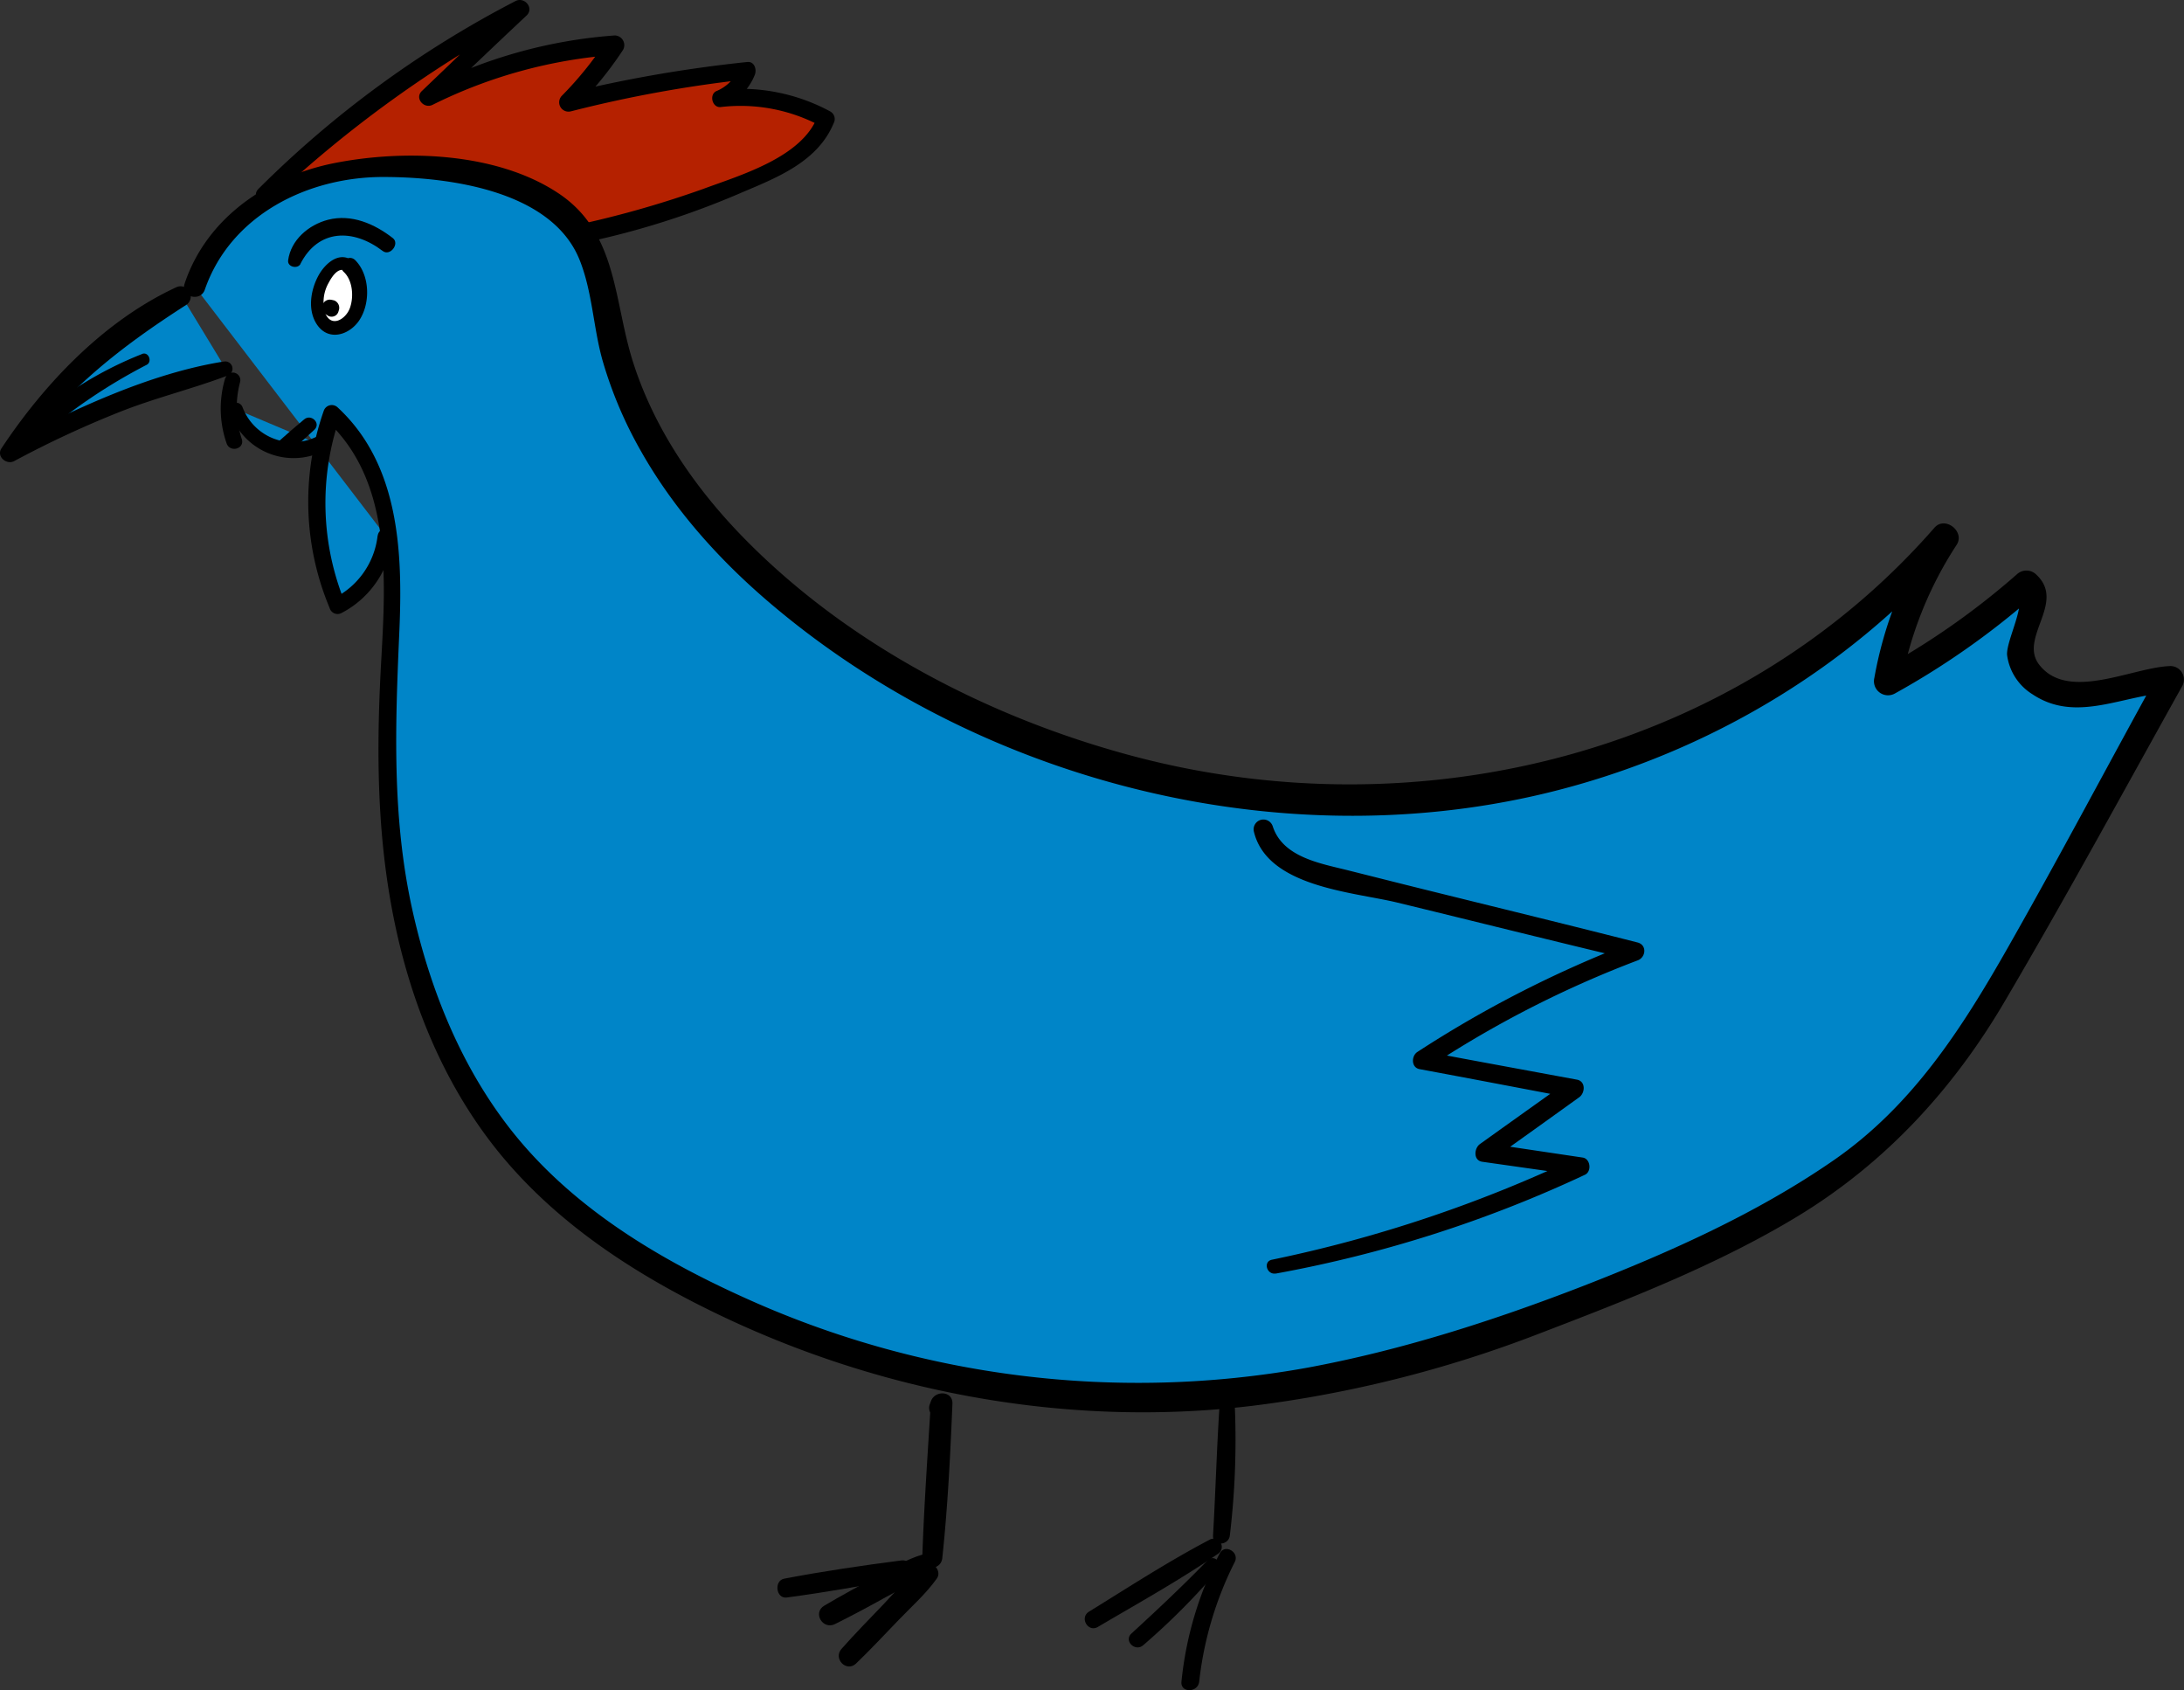<svg xmlns="http://www.w3.org/2000/svg" viewBox="0 0 430.16 332.8"><rect x="0" y="0" width="430.16" height="332.8" fill="#333333" stroke="none"/><defs><style>.cls-1{fill:#b52100;}.cls-2{fill:#0085c8;}.cls-3{fill:#fff;}</style></defs><title>pollo</title><g id="Livello_2" data-name="Livello 2"><g id="Livello_1-2" data-name="Livello 1"><path d="M187.32,277.2l-.46-.73v2.07l.46-.74-4-1.08c-.61,10.12-1.34,20.26-1.67,30.4-.08,2.58,3.68,2.46,3.94,0,1.08-10.08,1.58-20.27,2-30.4.11-2.56-3.4-2.7-4.21-.57l-.3.81a2,2,0,0,0,.53,2l.59.63a2,2,0,0,0,3.1-2.39Z" transform="translate(0 -0.3)"/><path d="M177.52,307.56c-7.71,1-15.41,2.13-23.07,3.59-2.06.4-1.61,4,.51,3.71,7.88-1.05,15.69-2.44,23.5-3.91,2.27-.42,1.25-3.69-.94-3.39Z" transform="translate(0 -0.3)"/><path d="M181.78,306.38c-3.34.95-6.38,2.91-9.44,4.54-3.37,1.78-6.71,3.61-10,5.55-2.34,1.39-.28,4.82,2.12,3.62,3.41-1.69,6.77-3.5,10.1-5.35,3-1.68,6.28-3.17,8.91-5.46,1.33-1.16-.09-3.36-1.7-2.9Z" transform="translate(0 -0.3)"/><path d="M181.84,308.39c-2.93,2.26-5.36,5.22-7.91,7.89-2.75,2.87-5.54,5.71-8.18,8.69-1.73,1.94,1,4.71,2.88,2.87,2.86-2.76,5.58-5.66,8.34-8.53,2.55-2.65,5.44-5.21,7.57-8.22,1.09-1.56-1.14-3.9-2.7-2.7Z" transform="translate(0 -0.3)"/><path d="M240.16,277.71c-.53,8.3-.76,16.63-1.24,24.93-.13,2.16,3.08,2.08,3.31,0a158.52,158.52,0,0,0,1-24.93,1.53,1.53,0,0,0-3.06,0Z" transform="translate(0 -0.3)"/><path d="M238.31,303.45c-8.16,4.27-16,9.37-23.83,14.2-1.9,1.18-.18,4.15,1.76,3,7.93-4.67,16.11-9.21,23.7-14.42a1.62,1.62,0,0,0-1.63-2.79Z" transform="translate(0 -0.3)"/><path d="M237.85,307.54c-4.86,5-9.89,9.72-15,14.41-1.57,1.44.73,3.67,2.31,2.31a137.12,137.12,0,0,0,14.69-14.73c1.16-1.36-.71-3.3-2-2Z" transform="translate(0 -0.3)"/><path d="M240.24,306.17a69.68,69.68,0,0,0-7.54,25.27c-.21,2.25,3.23,2.19,3.49,0a69.26,69.26,0,0,1,7-23.56c1-1.94-1.94-3.66-2.94-1.71Z" transform="translate(0 -0.3)"/><path class="cls-1" d="M52.06,38.63A214.31,214.31,0,0,1,102.44,2.07L84.32,19.44A93,93,0,0,1,121.08,9.22a63.42,63.42,0,0,1-9.15,11.25,245,245,0,0,1,35.25-6.25,9,9,0,0,1-5.24,5.47,33.53,33.53,0,0,1,20.74,4c-1.62,5.16-6.86,8.18-11.77,10.46A169.06,169.06,0,0,1,112.7,46.68" transform="translate(0 -0.3)"/><path d="M53.24,39.8A236.19,236.19,0,0,1,103.36,3.63L101.17.79q-9,8.76-18.07,17.42c-1.49,1.41.39,3.59,2.1,2.73a96.13,96.13,0,0,1,35.88-9.83l-1.64-2.84a68.92,68.92,0,0,1-8.8,10.91,1.84,1.84,0,0,0,1.78,3.05,249.85,249.85,0,0,1,34.76-6.31l-1.64-2.15a8.07,8.07,0,0,1-4.45,4.47c-1.47.7-.8,3.32.85,3.14a33.43,33.43,0,0,1,19.88,3.83L161,23.29c-3.09,8-15.15,11.49-22.41,14.18a200,200,0,0,1-26.42,7.43c-2.34.52-1.33,4,1,3.56A161.27,161.27,0,0,0,146.35,38.1c7.12-3,15-6.18,18-13.91a1.72,1.72,0,0,0-.78-1.92A37,37,0,0,0,141.94,18l.85,3.14a11.17,11.17,0,0,0,5.86-6.07c.44-1,0-2.71-1.47-2.56a265.36,265.36,0,0,0-35.73,6.2l1.77,3a71.71,71.71,0,0,0,9.49-11.58,1.91,1.91,0,0,0-1.63-2.85A96.8,96.8,0,0,0,83.45,17.94l2.1,2.73q9-8.72,18.17-17.32c1.54-1.46-.42-3.76-2.19-2.84a205,205,0,0,0-50.64,37c-1.51,1.51.79,3.8,2.35,2.34Z" transform="translate(0 -0.3)"/><path class="cls-2" d="M44.43,72.86A197.39,197.39,0,0,0,1.88,89.51,94,94,0,0,1,35.75,58.57" transform="translate(0 -0.3)"/><path d="M44.05,71.49C29.26,73.86,14.15,81.08,1,87.93l2.51,2.5C12.27,77.5,23.75,68.62,36.75,60.29a2,2,0,0,0-2-3.44C20.56,63.41,8.8,75.75.29,88.58c-1.06,1.61,1,3.32,2.51,2.51A198.27,198.27,0,0,1,24,81.25c6.84-2.68,14-4.41,20.84-7a1.43,1.43,0,0,0-.76-2.75Z" transform="translate(0 -0.3)"/><path class="cls-2" d="M75.88,105.73a16.76,16.76,0,0,1-9.41,13.8,51.68,51.68,0,0,1-1.09-37.72c14.3,12.51,12.14,34.77,11.05,53.74-1.94,33.7,4.41,69.91,27.43,94.6,9.38,10.07,21.09,17.72,33.33,24,31.55,16.22,67.61,23.83,103,20.78,29.26-2.53,57.47-12.17,84.48-23.71,19-8.13,38-17.57,52.15-32.67,9.45-10.12,16.27-22.36,23-34.47l27.79-50c-5.86-.11-11.43,2.65-17.28,3s-12.91-3.5-12.29-9.33c.48-4.47,4.91-9.93,1.19-12.45a145.25,145.25,0,0,1-27.37,19.24A72.88,72.88,0,0,1,383,106.21c-25.6,29.7-63.57,47.91-102.65,51.23s-78.9-7.85-111.69-29.36c-22.86-15-43.32-36.5-48.64-63.31-1.17-5.9-1.66-12.14-4.75-17.3-4.84-8.08-14.79-11.44-24.09-13-10.31-1.74-21.11-2-31,1.39S41.46,46.76,38.37,56.75" transform="translate(0 -0.3)"/><path d="M74.38,105.73a15.75,15.75,0,0,1-8.72,12.41l2.36,1A51.84,51.84,0,0,1,67,82.25L64.22,83C77.09,94.8,76,113.77,75.12,129.78c-.94,16.31-1,32.43,1.91,48.58,2.94,16.39,8.91,32.38,18.88,45.83,10.56,14.24,25.16,24.53,40.79,32.56,33.61,17.27,72.23,24.86,109.83,20.38a237.74,237.74,0,0,0,56.65-14.24c17.18-6.58,34.95-13.47,50.73-23,17.37-10.51,30.8-25.1,41-42.51,12-20.39,23.34-41.26,34.87-61.93a2.66,2.66,0,0,0-2.27-4c-7.41.2-20.06,7.06-25.81-.19-4.25-5.35,5.37-12.3-.67-17.85a2.75,2.75,0,0,0-3.81,0,149.11,149.11,0,0,1-26.84,18.77l4,3.09a74.52,74.52,0,0,1,11-27.69c1.7-2.61-2.28-5.76-4.37-3.37-39,44.65-101.59,60-158.07,44.91-28.13-7.52-55.89-21.9-76.39-42.84-9.67-9.87-17.73-21.59-21.92-34.85-3.81-12.09-3-25.43-14.76-33.15-12.14-8-30.21-8.59-44-5.87C52.81,35,40.67,43.15,36.35,56.19c-.86,2.58,3.16,3.65,4,1.12,5.11-14.7,20.3-22.18,35.16-22.16,12.76,0,33.14,2.61,38.64,16.31,2.56,6.35,2.7,13.48,4.58,20A81.83,81.83,0,0,0,126.17,89c6.33,11.25,15.07,21.09,24.82,29.48,42.49,36.55,104.11,51.69,158.33,36.75,29.1-8,55.83-24.26,75.67-47.08l-4.36-3.36a78.27,78.27,0,0,0-11.46,29,2.77,2.77,0,0,0,4,3.09,155.7,155.7,0,0,0,27.89-19.69h-3.81c2,1.79-2.19,9.36-1.93,12.12a10.74,10.74,0,0,0,5,7.7c8.69,5.81,18,0,27.2-.32l-2.28-4c-9.94,18-19.48,36.09-29.62,53.93-9.19,16.19-19,31.5-34.6,42.24-15,10.35-32.11,18-49.05,24.6-17.62,6.83-35.89,12.71-54.48,16.15a187.61,187.61,0,0,1-111.07-13.88c-16.61-7.52-32.79-17.21-44.54-31.41-10.61-12.84-17.06-28.66-20.65-44.8-4.07-18.29-3.39-36.44-2.57-55,.67-15.48,0-32.76-12.16-44a1.67,1.67,0,0,0-2.75.72A54,54,0,0,0,64.92,120a1.63,1.63,0,0,0,2.36,1,18.91,18.91,0,0,0,10.11-15.18c.21-1.94-2.79-1.9-3,0Z" transform="translate(0 -0.3)"/><path class="cls-2" d="M45.81,75.09a19.36,19.36,0,0,0,.31,12.13" transform="translate(0 -0.3)"/><path d="M44.38,74.69a20.78,20.78,0,0,0,.26,12.93c.66,1.83,3.54,1.1,3-.81a19.7,19.7,0,0,1-.34-11.33,1.49,1.49,0,0,0-2.87-.79Z" transform="translate(0 -0.3)"/><path class="cls-2" d="M46.5,80.88c1.82,6.55,10.39,10.17,16.36,6.91" transform="translate(0 -0.3)"/><path d="M45.21,81.24a13.22,13.22,0,0,0,18.44,7.91c1.82-.94.22-3.57-1.59-2.72a10.61,10.61,0,0,1-14.27-5.9c-.57-1.61-3.08-1-2.58.71Z" transform="translate(0 -0.3)"/><path class="cls-2" d="M55.79,88.4l5.1-4.49" transform="translate(0 -0.3)"/><path d="M56.85,89.46c1.73-1.47,3.41-3,5.06-4.53,1.39-1.29-.63-3.21-2-2.05-1.75,1.45-3.46,2.93-5.15,4.45-1.45,1.31.67,3.39,2.13,2.13Z" transform="translate(0 -0.3)"/><path class="cls-3" d="M68.84,52.71c-3.33-2.84-8.23,5.8-5.6,10.45,2,3.53,6.06,1.5,7.2-2.35C71.27,58,70.59,54.19,68.84,52.71Z" transform="translate(0 -0.3)"/><path d="M69.46,51.66c-2.64-2-5.43.54-6.71,2.85-1.59,2.89-2.27,7-.2,9.87,2.27,3.12,6.2,1.88,8.14-.9C73,60.12,72.9,54.54,70,51.56c-1.46-1.49-3.81.87-2.29,2.29,1.78,1.66,2,4.94,1.2,7.12s-3.69,4-4.89.9a7.62,7.62,0,0,1,.74-5.93c.62-1.19,2-3.31,3.48-2.18C69.48,54.69,70.7,52.58,69.46,51.66Z" transform="translate(0 -0.3)"/><path class="cls-2" d="M250.88,249.72A249.59,249.59,0,0,0,311.23,230l-18.78-2.73L310,214.72l-30-5.61a208.44,208.44,0,0,1,42-21.46L262,172.84c-5.54-1.36-12.09-3.74-13.16-9.35" transform="translate(0 -0.3)"/><path d="M251.25,251.08a247.93,247.93,0,0,0,60.92-19.46c1.37-.64,1.11-3.16-.45-3.39L293,225.44l.46,3.5q8.82-6.27,17.58-12.58c1.19-.86,1.31-3.15-.45-3.47-10-1.85-20-3.68-30-5.57l.44,3.39a208.67,208.67,0,0,1,41.54-21.31c1.59-.59,1.86-3,0-3.51-12.9-3.29-25.83-6.44-38.76-9.64-6.14-1.51-12.27-3.06-18.4-4.6-5.4-1.35-12.79-2.57-14.74-8.67a1.93,1.93,0,0,0-3.72,1c2.55,10.94,19.38,11.93,28.08,14,15.53,3.77,31,7.65,46.57,11.35v-3.51a224.59,224.59,0,0,0-42.44,21.62c-1.21.8-1.23,3.07.44,3.38,10,1.86,20,3.77,29.94,5.66l-.45-3.47q-8.81,6.27-17.6,12.56c-1.15.82-1.35,3.23.46,3.49l18.8,2.67-.45-3.38a265.82,265.82,0,0,1-59.79,20c-1.78.37-1,3,.75,2.71Z" transform="translate(0 -0.3)"/><path class="cls-2" d="M28.31,71.12A82.34,82.34,0,0,0,6.59,85.25" transform="translate(0 -0.3)"/><path d="M28,70A73.27,73.27,0,0,0,5.44,84.09c-1.58,1.41.74,3.7,2.31,2.31A109.18,109.18,0,0,1,28.9,72.13c1.15-.61.36-2.63-.9-2.14Z" transform="translate(0 -0.3)"/><path d="M66.5,60.49c-.08-.17-.09-.2,0-.07l-1.93,1.92a1.74,1.74,0,0,0,.46.13,1.57,1.57,0,0,0,.83-3,5.15,5.15,0,0,0-.87-.17,1.55,1.55,0,0,0-1.51,1.15,1.59,1.59,0,0,0,.72,1.77,2.34,2.34,0,0,1,.39.25,1.44,1.44,0,0,0,1.73-.23,1.47,1.47,0,0,0,.22-1.72Z" transform="translate(0 -0.3)"/><path d="M59.16,52.28c3.51-6.92,10.41-7,16.22-2.56,1.44,1.11,3.4-1.41,2-2.53-3.59-2.8-8.13-4.8-12.76-3.62-3.86,1-7.34,4-7.87,8-.17,1.31,1.9,1.78,2.46.66Z" transform="translate(0 -0.3)"/></g></g></svg>